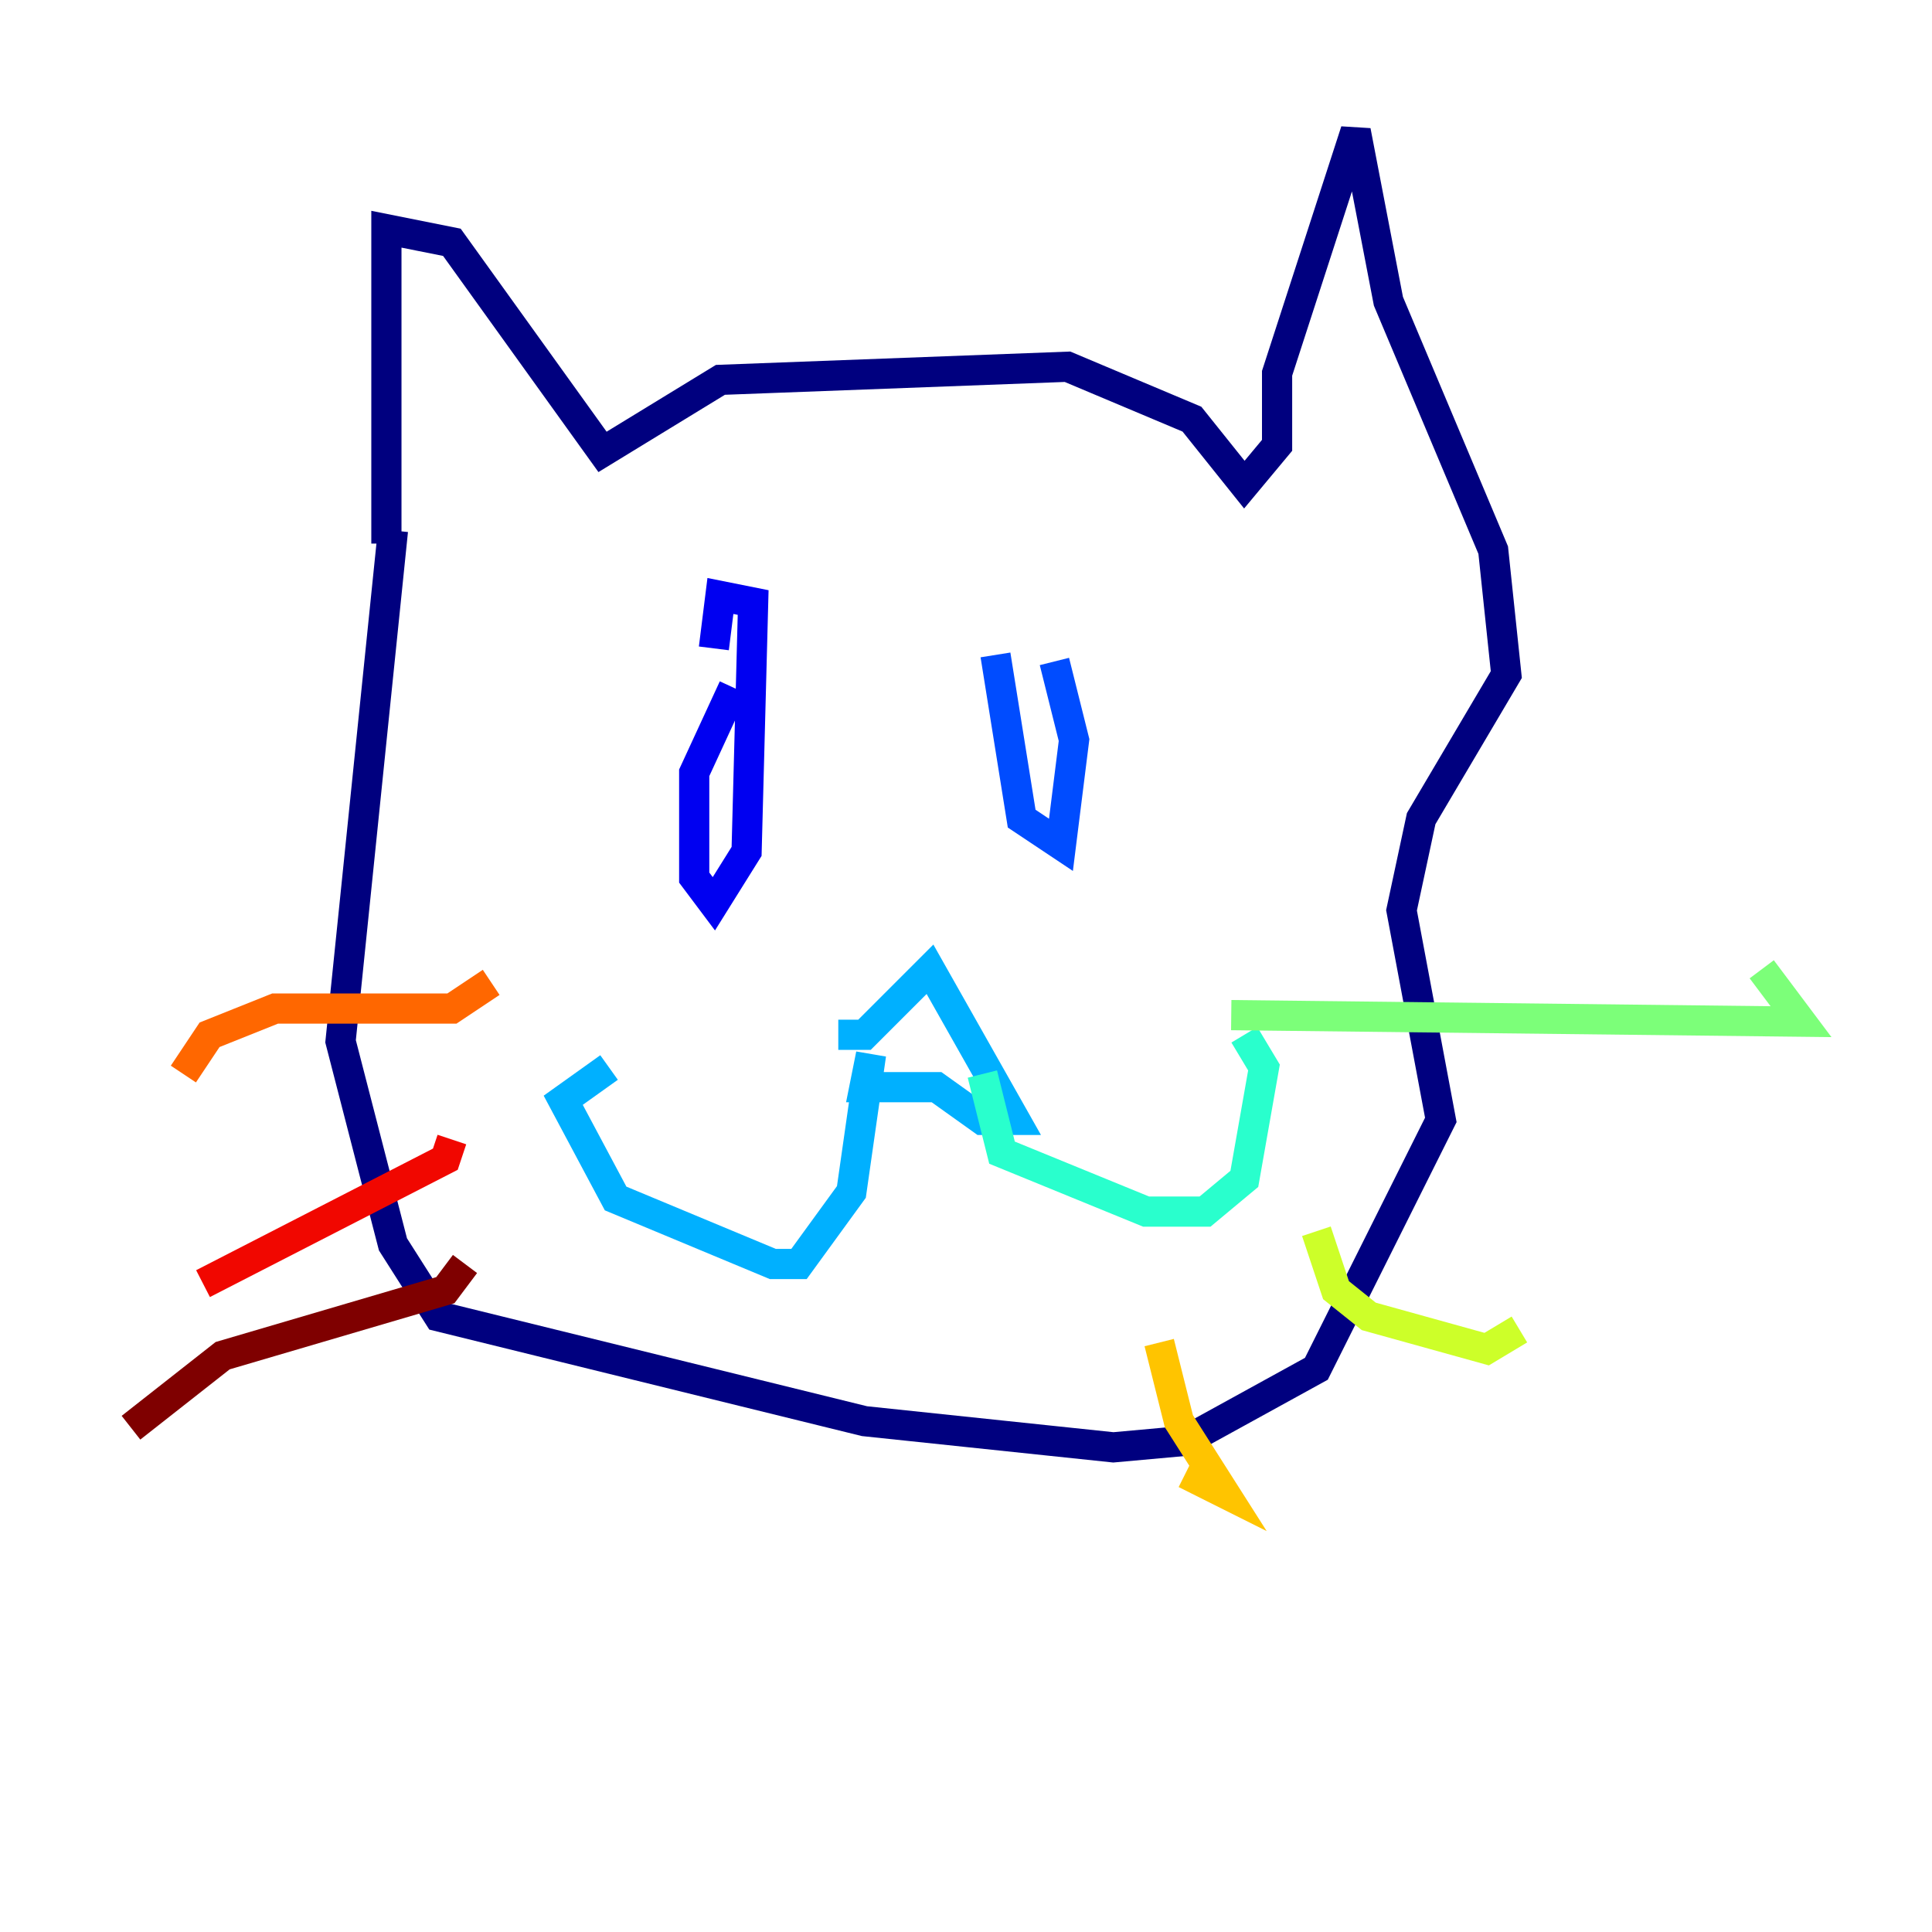 <?xml version="1.0" encoding="utf-8" ?>
<svg baseProfile="tiny" height="128" version="1.2" viewBox="0,0,128,128" width="128" xmlns="http://www.w3.org/2000/svg" xmlns:ev="http://www.w3.org/2001/xml-events" xmlns:xlink="http://www.w3.org/1999/xlink"><defs /><polyline fill="none" points="25.6,36.014 25.6,15.186 29.939,16.054 39.919,29.939 47.729,25.166 70.725,24.298 78.969,27.77 82.441,32.108 84.61,29.505 84.61,24.732 89.817,8.678 91.986,19.959 98.929,36.447 99.797,44.691 94.156,54.237 92.854,60.312 95.458,74.197 87.214,90.685 78.536,95.458 73.763,95.891 57.275,94.156 29.071,87.214 26.034,82.441 22.563,68.99 26.034,35.146" stroke="#00007f" stroke-width="2" /><polyline fill="none" points="48.597,45.559 45.993,51.2 45.993,58.142 47.295,59.878 49.464,56.407 49.898,39.919 47.729,39.485 47.295,42.956" stroke="#0000f1" stroke-width="2" /><polyline fill="none" points="65.953,43.39 67.688,54.237 70.291,55.973 71.159,49.031 69.858,43.824" stroke="#004cff" stroke-width="2" /><polyline fill="none" points="55.539,68.556 57.275,68.556 61.614,64.217 67.254,74.197 65.085,74.197 62.047,72.027 57.275,72.027 57.709,69.858 56.407,78.969 52.936,83.742 51.2,83.742 40.786,79.403 37.315,72.895 40.352,70.725" stroke="#00b0ff" stroke-width="2" /><polyline fill="none" points="65.085,71.159 66.386,76.366 75.932,80.271 79.837,80.271 82.441,78.102 83.742,70.725 82.441,68.556" stroke="#29ffcd" stroke-width="2" /><polyline fill="none" points="81.573,67.254 119.322,67.688 116.719,64.217" stroke="#7cff79" stroke-width="2" /><polyline fill="none" points="87.214,81.573 88.515,85.478 90.685,87.214 98.495,89.383 100.664,88.081" stroke="#cdff29" stroke-width="2" /><polyline fill="none" points="76.8,88.949 78.102,94.156 81.139,98.929 78.536,97.627" stroke="#ffc400" stroke-width="2" /><polyline fill="none" points="32.542,65.085 29.939,66.82 18.224,66.82 13.885,68.556 12.149,71.159" stroke="#ff6700" stroke-width="2" /><polyline fill="none" points="29.939,75.498 29.505,76.8 13.451,85.044" stroke="#f10700" stroke-width="2" /><polyline fill="none" points="30.807,83.742 29.505,85.478 14.752,89.817 8.678,94.59" stroke="#7f0000" stroke-width="2" /></svg>